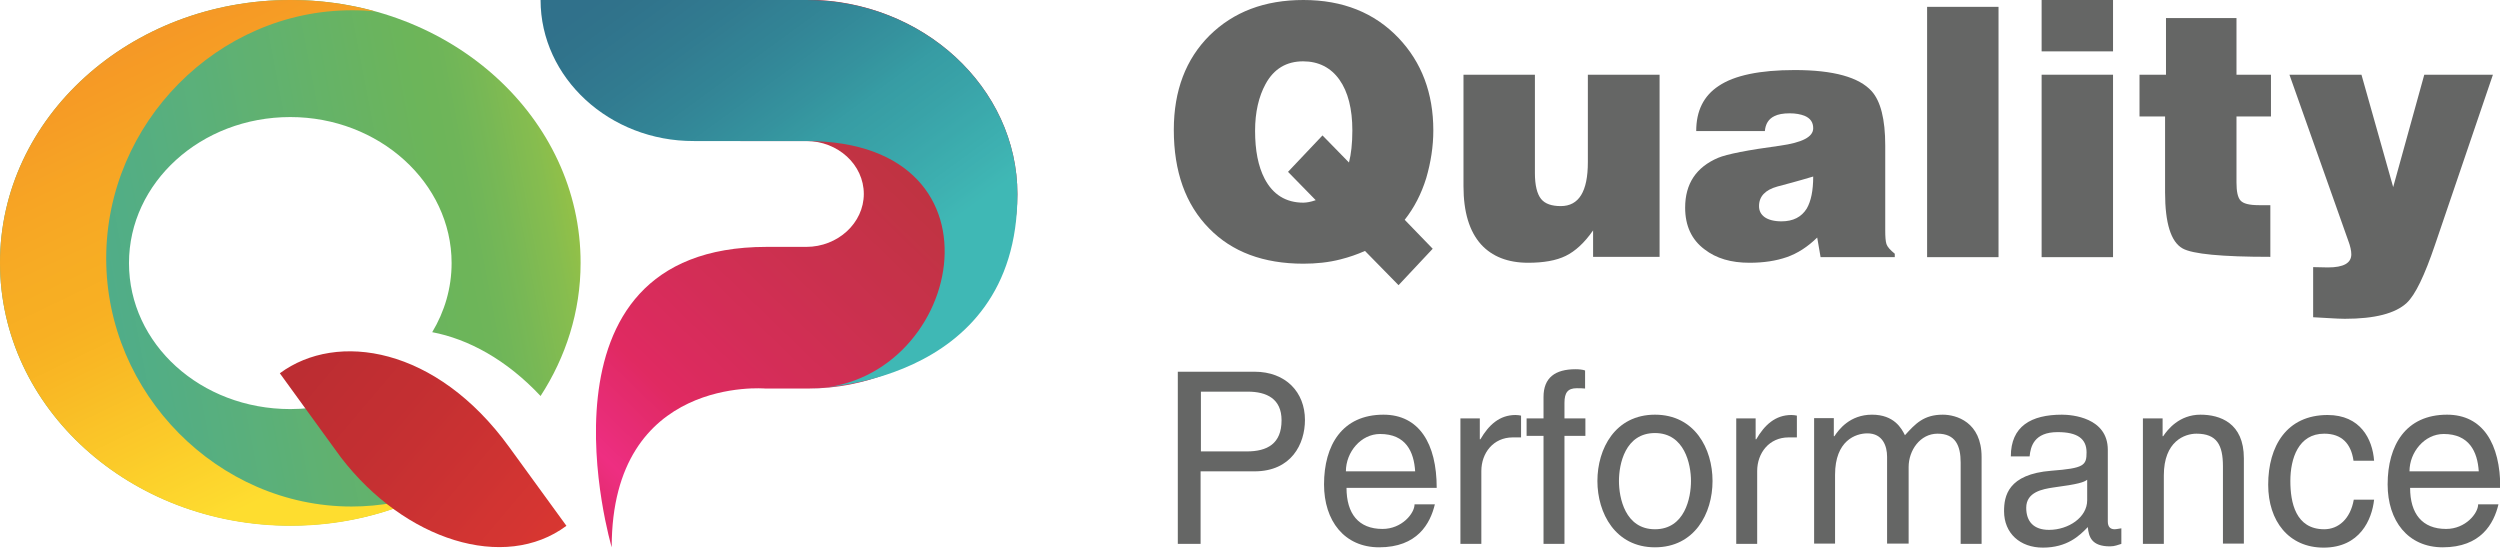 <svg width="210" height="46" viewBox="0 0 210 46" fill="none" xmlns="http://www.w3.org/2000/svg">
<g clip-path="url(#clip0)">
<path d="M33.384 36.638L32.66 35.644L30.695 32.95C28.807 33.84 26.66 34.363 24.385 34.363C16.86 34.363 10.835 28.897 10.835 22.098C10.835 15.351 16.86 9.833 24.385 9.833C31.832 9.833 37.935 15.351 37.935 22.098C37.935 24.216 37.34 26.177 36.306 27.903C39.331 28.479 42.538 30.205 45.408 33.264C47.529 29.995 48.77 26.177 48.77 22.098C48.796 9.885 37.883 0 24.411 0C10.938 0 0 9.885 0 22.072C0 34.284 10.912 44.143 24.411 44.143C29.221 44.143 33.72 42.888 37.495 40.691C36.021 39.593 34.625 38.233 33.384 36.638Z" fill="url(#paint0_linear)"/>
<path d="M36.409 41.319C32.867 43.123 28.781 44.169 24.411 44.169C10.912 44.169 0 34.284 0 22.072C0 9.885 10.912 0 24.411 0C26.893 0 29.298 0.34 31.548 0.968C30.901 0.889 30.229 0.863 29.557 0.863C18.308 0.863 8.921 10.33 8.921 21.706C8.921 33.055 18.308 42.548 29.531 42.548C31.936 42.548 34.263 42.103 36.409 41.319Z" fill="url(#paint1_linear)"/>
<path d="M23.506 31.355L27.928 37.449L28.652 38.442C34.004 45.398 42.383 48.04 47.58 44.169L42.771 37.553C36.668 29.133 28.316 27.799 23.506 31.355Z" fill="url(#paint2_linear)"/>
<path d="M85.464 16.318C85.464 25.236 77.396 32.637 67.905 32.637C67.75 32.637 64.285 32.637 64.285 32.637C64.285 32.637 51.382 31.512 51.382 45.974C51.382 45.974 43.934 20.738 64.389 20.738C71.862 20.738 67.724 20.738 67.724 20.738C70.388 20.738 72.56 18.724 72.56 16.292C72.56 13.834 70.388 11.847 67.724 11.847H62.191C55.105 11.847 49.287 6.512 49.287 -0.026H67.75C77.499 -2.34134e-06 85.464 7.348 85.464 16.318Z" fill="url(#paint3_linear)"/>
<path d="M85.464 16.318C85.464 32.637 67.905 32.637 67.905 32.637C80.757 32.637 85.464 11.847 67.75 11.847H58.286C51.201 11.873 45.408 6.538 45.408 0H67.75C77.499 0 85.464 7.348 85.464 16.318Z" fill="url(#paint4_linear)"/>
<path d="M120.347 20.895L117.477 23.954L114.658 21.078C114.012 21.366 113.339 21.601 112.615 21.784C111.607 22.046 110.547 22.15 109.487 22.15C106.125 22.15 103.487 21.156 101.574 19.195C99.583 17.181 98.6 14.409 98.6 10.905C98.6 7.61 99.608 4.969 101.6 2.981C103.617 0.994 106.228 0 109.487 0C112.796 0 115.46 1.072 117.477 3.19C119.416 5.23 120.399 7.819 120.399 10.957C120.399 12.291 120.192 13.625 119.804 14.959C119.39 16.292 118.796 17.443 117.994 18.463L120.347 20.895ZM108.194 14.435L111.09 11.376L113.314 13.651C113.495 12.945 113.598 12.056 113.598 10.957C113.598 9.153 113.236 7.715 112.512 6.695C111.788 5.675 110.754 5.152 109.461 5.152C108.064 5.152 107.004 5.779 106.306 7.061C105.737 8.107 105.427 9.414 105.427 10.983C105.427 12.631 105.685 13.965 106.228 15.011C106.926 16.345 108.013 17.024 109.487 17.024C109.642 17.024 109.797 16.998 109.952 16.972C110.107 16.946 110.288 16.894 110.521 16.815L108.194 14.435Z" fill="#656665"/>
<path d="M139.405 6.276V21.575H133.82V19.352C133.096 20.398 132.32 21.104 131.518 21.496C130.717 21.889 129.656 22.072 128.364 22.072C126.657 22.072 125.338 21.549 124.407 20.529C123.424 19.43 122.933 17.809 122.933 15.638V6.276H128.932V14.54C128.932 15.56 129.113 16.292 129.45 16.711C129.786 17.129 130.355 17.312 131.105 17.312C132.63 17.312 133.38 16.083 133.38 13.625V6.276H139.405Z" fill="#656665"/>
<path d="M159.136 21.601H152.929L152.645 19.953C151.843 20.738 150.99 21.287 150.085 21.601C149.18 21.915 148.146 22.072 146.956 22.072C145.404 22.072 144.163 21.706 143.181 20.947C142.095 20.137 141.552 18.96 141.552 17.443C141.552 15.429 142.482 14.043 144.318 13.259C145.068 12.945 146.801 12.605 149.516 12.239C151.378 11.977 152.309 11.507 152.309 10.774C152.309 10.277 152.076 9.937 151.585 9.728C151.249 9.598 150.835 9.519 150.344 9.519C149.775 9.519 149.361 9.598 149.051 9.754C148.559 9.99 148.301 10.408 148.249 11.01H142.482C142.482 9.31 143.103 8.055 144.37 7.218C145.689 6.329 147.835 5.884 150.757 5.884C154.016 5.884 156.162 6.486 157.222 7.662C157.972 8.499 158.36 10.016 158.36 12.213V19.352C158.36 19.875 158.386 20.267 158.463 20.503C158.541 20.738 158.774 20.999 159.161 21.313V21.601H159.136ZM149.645 18.593C150.628 18.593 151.326 18.227 151.766 17.521C152.128 16.894 152.309 16.005 152.309 14.828C150.912 15.246 149.904 15.508 149.309 15.665C148.275 15.952 147.758 16.501 147.758 17.312C147.758 17.704 147.913 18.018 148.249 18.254C148.559 18.463 149.025 18.593 149.645 18.593Z" fill="#656665"/>
<path d="M167.876 21.601H161.877V0.575H167.876V21.601Z" fill="#656665"/>
<path d="M171.496 4.315V0H177.495V4.315H171.496ZM177.495 21.601H171.496V6.276H177.495V21.601Z" fill="#656665"/>
<path d="M190.709 17.234V21.575C186.624 21.575 184.167 21.339 183.339 20.869C182.357 20.32 181.866 18.75 181.866 16.162V9.781H179.719V6.276H181.943V1.517H187.865V6.276H190.761V9.781H187.865V15.325C187.865 16.083 187.968 16.58 188.201 16.841C188.434 17.103 188.925 17.234 189.752 17.234H190.709Z" fill="#656665"/>
<path d="M198.363 6.276L201.027 15.717L203.639 6.276H209.405L204.544 20.555C203.665 23.144 202.889 24.765 202.165 25.445C201.208 26.334 199.475 26.779 196.967 26.779C196.579 26.779 196.165 26.753 195.7 26.727C195.235 26.7 194.769 26.674 194.304 26.648V22.438L195.545 22.464C196.864 22.464 197.51 22.098 197.51 21.366C197.51 21.078 197.433 20.686 197.252 20.215L192.313 6.276H198.363Z" fill="#656665"/>
<path d="M100.876 45.686H98.936V31.224H105.375C108.013 31.224 109.616 32.95 109.616 35.278C109.616 37.292 108.478 39.593 105.375 39.593H100.85V45.686H100.876ZM100.876 37.919H104.728C106.461 37.919 107.651 37.266 107.651 35.304C107.651 33.5 106.409 32.898 104.806 32.898H100.876V37.919Z" fill="#656665"/>
<path d="M120.528 42.365C120.14 43.986 119.054 45.974 115.848 45.974C112.926 45.974 111.219 43.751 111.219 40.691C111.219 37.396 112.745 34.833 116.21 34.833C119.209 34.833 120.683 37.266 120.683 40.979H113.107C113.107 43.15 114.115 44.431 116.132 44.431C117.761 44.431 118.822 43.123 118.822 42.365H120.528ZM118.873 39.593C118.77 37.945 118.097 36.455 115.925 36.455C114.322 36.455 113.055 37.972 113.055 39.593H118.873Z" fill="#656665"/>
<path d="M124.304 35.147V36.899H124.355C125.054 35.696 125.959 34.86 127.303 34.86C127.51 34.86 127.614 34.886 127.769 34.912V36.742H127.071C125.441 36.742 124.433 38.05 124.433 39.567V45.686H122.675V35.147H124.304Z" fill="#656665"/>
<path d="M133.147 32.637C132.941 32.611 132.682 32.611 132.449 32.611C131.699 32.611 131.415 32.977 131.415 33.84V35.147H133.173V36.612H131.415V45.686H129.656V36.612H128.234V35.147H129.656V33.343C129.656 31.721 130.639 31.015 132.346 31.015C132.604 31.015 132.941 31.041 133.147 31.12V32.637Z" fill="#656665"/>
<path d="M139.017 34.833C142.353 34.833 143.853 37.684 143.853 40.404C143.853 43.123 142.353 45.974 139.017 45.974C135.682 45.974 134.182 43.097 134.182 40.404C134.182 37.684 135.682 34.833 139.017 34.833ZM139.017 44.457C141.526 44.457 142.043 41.816 142.043 40.404C142.043 38.992 141.5 36.376 139.017 36.376C136.509 36.376 135.992 38.992 135.992 40.404C135.992 41.816 136.509 44.457 139.017 44.457Z" fill="#656665"/>
<path d="M147.473 35.147V36.899H147.525C148.223 35.696 149.128 34.86 150.473 34.86C150.68 34.86 150.783 34.886 150.938 34.912V36.742H150.24C148.611 36.742 147.603 38.05 147.603 39.567V45.686H145.844V35.147H147.473Z" fill="#656665"/>
<path d="M154.041 35.147V36.638H154.093C154.455 36.089 155.386 34.833 157.248 34.833C159.11 34.833 159.73 35.984 160.015 36.559C160.894 35.592 161.592 34.833 163.195 34.833C164.307 34.833 166.454 35.435 166.454 38.39V45.686H164.695V38.861C164.695 37.422 164.256 36.429 162.756 36.429C161.282 36.429 160.325 37.841 160.325 39.227V45.66H158.515V38.364C158.515 37.475 158.153 36.403 156.86 36.403C155.877 36.403 154.145 37.004 154.145 39.881V45.66H152.386V35.121H154.041V35.147Z" fill="#656665"/>
<path d="M168.91 38.338C168.91 35.801 170.617 34.833 173.203 34.833C174.03 34.833 177.056 35.069 177.056 37.788V43.803C177.056 44.248 177.263 44.457 177.625 44.457C177.78 44.457 177.987 44.405 178.194 44.379V45.686C177.909 45.765 177.651 45.895 177.237 45.895C175.685 45.895 175.453 45.085 175.375 44.274C174.677 45.006 173.642 46 171.6 46C169.686 46 168.341 44.797 168.341 42.94C168.341 41.685 168.652 39.828 172.324 39.541C175.065 39.331 175.271 39.096 175.271 37.998C175.271 36.847 174.496 36.298 172.841 36.298C170.85 36.298 170.565 37.527 170.488 38.338H168.91ZM175.323 40.299C175.039 40.508 174.625 40.665 172.453 40.953C171.6 41.084 170.203 41.319 170.203 42.653C170.203 43.803 170.824 44.509 172.117 44.509C173.746 44.509 175.323 43.463 175.323 42.025V40.299Z" fill="#656665"/>
<path d="M181.659 35.147V36.638H181.71C182.072 36.089 183.055 34.833 184.839 34.833C186.468 34.833 188.485 35.513 188.485 38.495V45.66H186.727V39.175C186.727 37.37 186.21 36.429 184.503 36.429C183.52 36.429 181.762 37.056 181.762 39.933V45.686H180.004V35.147H181.659Z" fill="#656665"/>
<path d="M197.691 38.678C197.484 37.266 196.709 36.429 195.235 36.429C193.062 36.429 192.39 38.521 192.39 40.404C192.39 42.208 192.83 44.457 195.235 44.457C196.424 44.457 197.433 43.594 197.717 41.973H199.424C199.243 43.646 198.234 46 195.183 46C192.261 46 190.528 43.777 190.528 40.718C190.528 37.475 192.08 34.86 195.519 34.86C198.26 34.86 199.294 36.873 199.424 38.704H197.691V38.678Z" fill="#656665"/>
<path d="M209.871 42.365C209.483 43.986 208.397 45.974 205.19 45.974C202.268 45.974 200.561 43.751 200.561 40.691C200.561 37.396 202.087 34.833 205.552 34.833C208.552 34.833 210.026 37.266 210.026 40.979H202.449C202.449 43.15 203.458 44.431 205.475 44.431C207.104 44.431 208.164 43.123 208.164 42.365H209.871ZM208.216 39.593C208.112 37.945 207.414 36.455 205.268 36.455C203.665 36.455 202.397 37.972 202.397 39.593H208.216Z" fill="#656665"/>
</g>
<defs>
<linearGradient id="paint0_linear" x1="53.056" y1="16.457" x2="3.212" y2="26.025" gradientUnits="userSpaceOnUse">
<stop stop-color="#B0CC36"/>
<stop offset="0.025" stop-color="#A8C93B"/>
<stop offset="0.043" stop-color="#A3C73E"/>
<stop offset="0.06" stop-color="#9EC541"/>
<stop offset="0.075" stop-color="#99C344"/>
<stop offset="0.094" stop-color="#94C147"/>
<stop offset="0.113" stop-color="#8EBF4A"/>
<stop offset="0.14" stop-color="#86BD4F"/>
<stop offset="0.166" stop-color="#81BB51"/>
<stop offset="0.194" stop-color="#7BB954"/>
<stop offset="0.207" stop-color="#78B855"/>
<stop offset="0.231" stop-color="#74B757"/>
<stop offset="0.249" stop-color="#71B658"/>
<stop offset="0.272" stop-color="#6EB559"/>
<stop offset="0.295" stop-color="#6DB559"/>
<stop offset="0.312" stop-color="#6CB55A"/>
<stop offset="0.332" stop-color="#6BB55B"/>
<stop offset="0.347" stop-color="#6BB45D"/>
<stop offset="0.364" stop-color="#6AB45E"/>
<stop offset="0.387" stop-color="#69B460"/>
<stop offset="0.409" stop-color="#68B362"/>
<stop offset="0.429" stop-color="#67B364"/>
<stop offset="0.468" stop-color="#65B367"/>
<stop offset="0.497" stop-color="#64B26A"/>
<stop offset="0.527" stop-color="#62B26D"/>
<stop offset="0.552" stop-color="#61B16F"/>
<stop offset="0.571" stop-color="#60B170"/>
<stop offset="0.602" stop-color="#5FB173"/>
<stop offset="0.626" stop-color="#5DB075"/>
<stop offset="0.661" stop-color="#5BB078"/>
<stop offset="0.678" stop-color="#5BB07A"/>
<stop offset="0.71" stop-color="#59AF7C"/>
<stop offset="0.747" stop-color="#57AF7F"/>
<stop offset="0.778" stop-color="#55AE81"/>
<stop offset="0.817" stop-color="#53AE84"/>
<stop offset="0.832" stop-color="#52AE85"/>
<stop offset="0.859" stop-color="#51AD87"/>
<stop offset="0.892" stop-color="#4FAD8A"/>
<stop offset="0.93" stop-color="#4FAD8A"/>
<stop offset="0.957" stop-color="#4FAD8A"/>
<stop offset="0.989" stop-color="#4FAD8A"/>
</linearGradient>
<linearGradient id="paint1_linear" x1="27.724" y1="39.251" x2="0.845" y2="-16.739" gradientUnits="userSpaceOnUse">
<stop stop-color="#FEDD2F"/>
<stop offset="0.04" stop-color="#FDD72E"/>
<stop offset="0.086" stop-color="#FCD12B"/>
<stop offset="0.14" stop-color="#FBC929"/>
<stop offset="0.177" stop-color="#FAC428"/>
<stop offset="0.226" stop-color="#F9BD26"/>
<stop offset="0.269" stop-color="#F9B724"/>
<stop offset="0.295" stop-color="#F8B423"/>
<stop offset="0.328" stop-color="#F8B023"/>
<stop offset="0.348" stop-color="#F8AF23"/>
<stop offset="0.374" stop-color="#F7AE23"/>
<stop offset="0.419" stop-color="#F7AB24"/>
<stop offset="0.457" stop-color="#F7A824"/>
<stop offset="0.495" stop-color="#F7A524"/>
<stop offset="0.538" stop-color="#F6A125"/>
<stop offset="0.564" stop-color="#F69E25"/>
<stop offset="0.597" stop-color="#F69B25"/>
<stop offset="0.624" stop-color="#F59926"/>
<stop offset="0.65" stop-color="#F59626"/>
<stop offset="0.694" stop-color="#F59226"/>
<stop offset="0.717" stop-color="#F58F26"/>
<stop offset="0.747" stop-color="#F58C27"/>
<stop offset="0.79" stop-color="#F48727"/>
<stop offset="0.817" stop-color="#F48427"/>
<stop offset="0.85" stop-color="#F48027"/>
<stop offset="0.886" stop-color="#F37C27"/>
<stop offset="0.93" stop-color="#F37727"/>
<stop offset="0.967" stop-color="#F37228"/>
<stop offset="1" stop-color="#F36E28"/>
</linearGradient>
<linearGradient id="paint2_linear" x1="55.854" y1="55.266" x2="16.482" y2="21.896" gradientUnits="userSpaceOnUse">
<stop offset="0.002" stop-color="#E13B31"/>
<stop offset="0.022" stop-color="#E13B31"/>
<stop offset="0.041" stop-color="#E13B31"/>
<stop offset="0.061" stop-color="#E13B31"/>
<stop offset="0.084" stop-color="#E13B31"/>
<stop offset="0.107" stop-color="#E13B31"/>
<stop offset="0.129" stop-color="#E03A31"/>
<stop offset="0.152" stop-color="#DE3931"/>
<stop offset="0.177" stop-color="#DD3931"/>
<stop offset="0.194" stop-color="#DC3831"/>
<stop offset="0.222" stop-color="#DA3731"/>
<stop offset="0.242" stop-color="#D93731"/>
<stop offset="0.258" stop-color="#D83731"/>
<stop offset="0.283" stop-color="#D73631"/>
<stop offset="0.312" stop-color="#D53532"/>
<stop offset="0.338" stop-color="#D33532"/>
<stop offset="0.364" stop-color="#D23432"/>
<stop offset="0.379" stop-color="#D13432"/>
<stop offset="0.399" stop-color="#CF3332"/>
<stop offset="0.425" stop-color="#CD3332"/>
<stop offset="0.449" stop-color="#CC3232"/>
<stop offset="0.474" stop-color="#CA3132"/>
<stop offset="0.492" stop-color="#C93132"/>
<stop offset="0.511" stop-color="#C83132"/>
<stop offset="0.535" stop-color="#C63032"/>
<stop offset="0.556" stop-color="#C53032"/>
<stop offset="0.591" stop-color="#C32F32"/>
<stop offset="0.626" stop-color="#C22F32"/>
<stop offset="0.65" stop-color="#C12E32"/>
<stop offset="0.667" stop-color="#C02E32"/>
<stop offset="0.704" stop-color="#BE2E32"/>
<stop offset="0.728" stop-color="#BD2D32"/>
<stop offset="0.758" stop-color="#BC2D32"/>
<stop offset="0.796" stop-color="#BB2C32"/>
<stop offset="0.821" stop-color="#BA2C32"/>
<stop offset="0.844" stop-color="#BA2C32"/>
<stop offset="0.873" stop-color="#B92C32"/>
<stop offset="0.909" stop-color="#B82B32"/>
<stop offset="0.952" stop-color="#B72B32"/>
<stop offset="0.975" stop-color="#B72B32"/>
<stop offset="1" stop-color="#B72B32"/>
</linearGradient>
<linearGradient id="paint3_linear" x1="42.328" y1="37.71" x2="70.992" y2="8.049" gradientUnits="userSpaceOnUse">
<stop stop-color="#E02A61"/>
<stop offset="0.027" stop-color="#E22B69"/>
<stop offset="0.054" stop-color="#E52C70"/>
<stop offset="0.073" stop-color="#E72C74"/>
<stop offset="0.093" stop-color="#E92D79"/>
<stop offset="0.106" stop-color="#EB2E7C"/>
<stop offset="0.129" stop-color="#EE2E81"/>
<stop offset="0.144" stop-color="#EC2E7F"/>
<stop offset="0.161" stop-color="#EB2D7C"/>
<stop offset="0.172" stop-color="#EA2D7A"/>
<stop offset="0.188" stop-color="#E82D77"/>
<stop offset="0.204" stop-color="#E72C75"/>
<stop offset="0.217" stop-color="#E62C73"/>
<stop offset="0.237" stop-color="#E52C6F"/>
<stop offset="0.249" stop-color="#E42B6D"/>
<stop offset="0.263" stop-color="#E32B6B"/>
<stop offset="0.288" stop-color="#E22A67"/>
<stop offset="0.3" stop-color="#E12A64"/>
<stop offset="0.317" stop-color="#E02A61"/>
<stop offset="0.328" stop-color="#DF2A61"/>
<stop offset="0.347" stop-color="#DE2A60"/>
<stop offset="0.367" stop-color="#DC2B5F"/>
<stop offset="0.387" stop-color="#DB2B5D"/>
<stop offset="0.403" stop-color="#DA2B5D"/>
<stop offset="0.419" stop-color="#D92C5C"/>
<stop offset="0.436" stop-color="#D82C5B"/>
<stop offset="0.462" stop-color="#D72C5A"/>
<stop offset="0.483" stop-color="#D52D59"/>
<stop offset="0.51" stop-color="#D42D57"/>
<stop offset="0.53" stop-color="#D32E56"/>
<stop offset="0.554" stop-color="#D22E55"/>
<stop offset="0.581" stop-color="#D12E54"/>
<stop offset="0.594" stop-color="#D02F53"/>
<stop offset="0.612" stop-color="#CF2F52"/>
<stop offset="0.624" stop-color="#CE2F52"/>
<stop offset="0.655" stop-color="#CD3050"/>
<stop offset="0.677" stop-color="#CC304F"/>
<stop offset="0.704" stop-color="#CA304E"/>
<stop offset="0.736" stop-color="#C9314D"/>
<stop offset="0.753" stop-color="#C8314C"/>
<stop offset="0.782" stop-color="#C7314A"/>
<stop offset="0.817" stop-color="#C63249"/>
<stop offset="0.85" stop-color="#C43247"/>
<stop offset="0.865" stop-color="#C43247"/>
<stop offset="0.892" stop-color="#C23345"/>
<stop offset="0.913" stop-color="#C23344"/>
<stop offset="0.935" stop-color="#C13343"/>
<stop offset="0.968" stop-color="#C03342"/>
<stop offset="1" stop-color="#BF3441"/>
</linearGradient>
<linearGradient id="paint4_linear" x1="75.666" y1="21.826" x2="52.549" y2="-9.825" gradientUnits="userSpaceOnUse">
<stop stop-color="#3FB8B5"/>
<stop offset="0.021" stop-color="#3FB6B4"/>
<stop offset="0.038" stop-color="#3EB4B3"/>
<stop offset="0.052" stop-color="#3EB3B2"/>
<stop offset="0.065" stop-color="#3EB1B1"/>
<stop offset="0.081" stop-color="#3DB0B1"/>
<stop offset="0.092" stop-color="#3DAFB0"/>
<stop offset="0.103" stop-color="#3CAEAF"/>
<stop offset="0.117" stop-color="#3CADAE"/>
<stop offset="0.139" stop-color="#3BABAD"/>
<stop offset="0.152" stop-color="#3BA9AC"/>
<stop offset="0.161" stop-color="#3BA9AC"/>
<stop offset="0.181" stop-color="#3AA7AB"/>
<stop offset="0.202" stop-color="#3AA5AA"/>
<stop offset="0.224" stop-color="#39A3A8"/>
<stop offset="0.242" stop-color="#39A2A7"/>
<stop offset="0.252" stop-color="#38A1A7"/>
<stop offset="0.264" stop-color="#38A0A6"/>
<stop offset="0.279" stop-color="#389FA5"/>
<stop offset="0.294" stop-color="#379EA5"/>
<stop offset="0.306" stop-color="#379DA4"/>
<stop offset="0.317" stop-color="#379CA4"/>
<stop offset="0.328" stop-color="#369BA3"/>
<stop offset="0.347" stop-color="#3698A1"/>
<stop offset="0.359" stop-color="#3697A0"/>
<stop offset="0.377" stop-color="#35959F"/>
<stop offset="0.396" stop-color="#35929E"/>
<stop offset="0.409" stop-color="#35919D"/>
<stop offset="0.43" stop-color="#348F9C"/>
<stop offset="0.447" stop-color="#348D9B"/>
<stop offset="0.465" stop-color="#348B9A"/>
<stop offset="0.476" stop-color="#338A99"/>
<stop offset="0.495" stop-color="#338898"/>
<stop offset="0.515" stop-color="#338697"/>
<stop offset="0.527" stop-color="#338596"/>
<stop offset="0.539" stop-color="#328495"/>
<stop offset="0.548" stop-color="#328395"/>
<stop offset="0.565" stop-color="#328294"/>
<stop offset="0.576" stop-color="#328194"/>
<stop offset="0.592" stop-color="#328093"/>
<stop offset="0.61" stop-color="#327E92"/>
<stop offset="0.624" stop-color="#327D91"/>
<stop offset="0.636" stop-color="#317C91"/>
<stop offset="0.649" stop-color="#317B90"/>
<stop offset="0.669" stop-color="#317A8F"/>
<stop offset="0.68" stop-color="#31798F"/>
<stop offset="0.694" stop-color="#31788F"/>
<stop offset="0.713" stop-color="#31778E"/>
<stop offset="0.728" stop-color="#31768D"/>
<stop offset="0.747" stop-color="#30758D"/>
<stop offset="0.763" stop-color="#30748C"/>
<stop offset="0.786" stop-color="#30738B"/>
<stop offset="0.807" stop-color="#30728B"/>
<stop offset="0.815" stop-color="#30728B"/>
<stop offset="0.833" stop-color="#30718B"/>
<stop offset="0.85" stop-color="#30718B"/>
<stop offset="0.866" stop-color="#30718B"/>
<stop offset="0.887" stop-color="#30718B"/>
<stop offset="0.903" stop-color="#30718B"/>
<stop offset="0.922" stop-color="#30718B"/>
<stop offset="0.946" stop-color="#30718B"/>
<stop offset="0.966" stop-color="#30718B"/>
<stop offset="0.984" stop-color="#30718B"/>
<stop offset="1" stop-color="#30718B"/>
</linearGradient>
<clipPath id="clip0">
<rect width="210" height="46" fill="white"/>
</clipPath>
</defs>
</svg>
